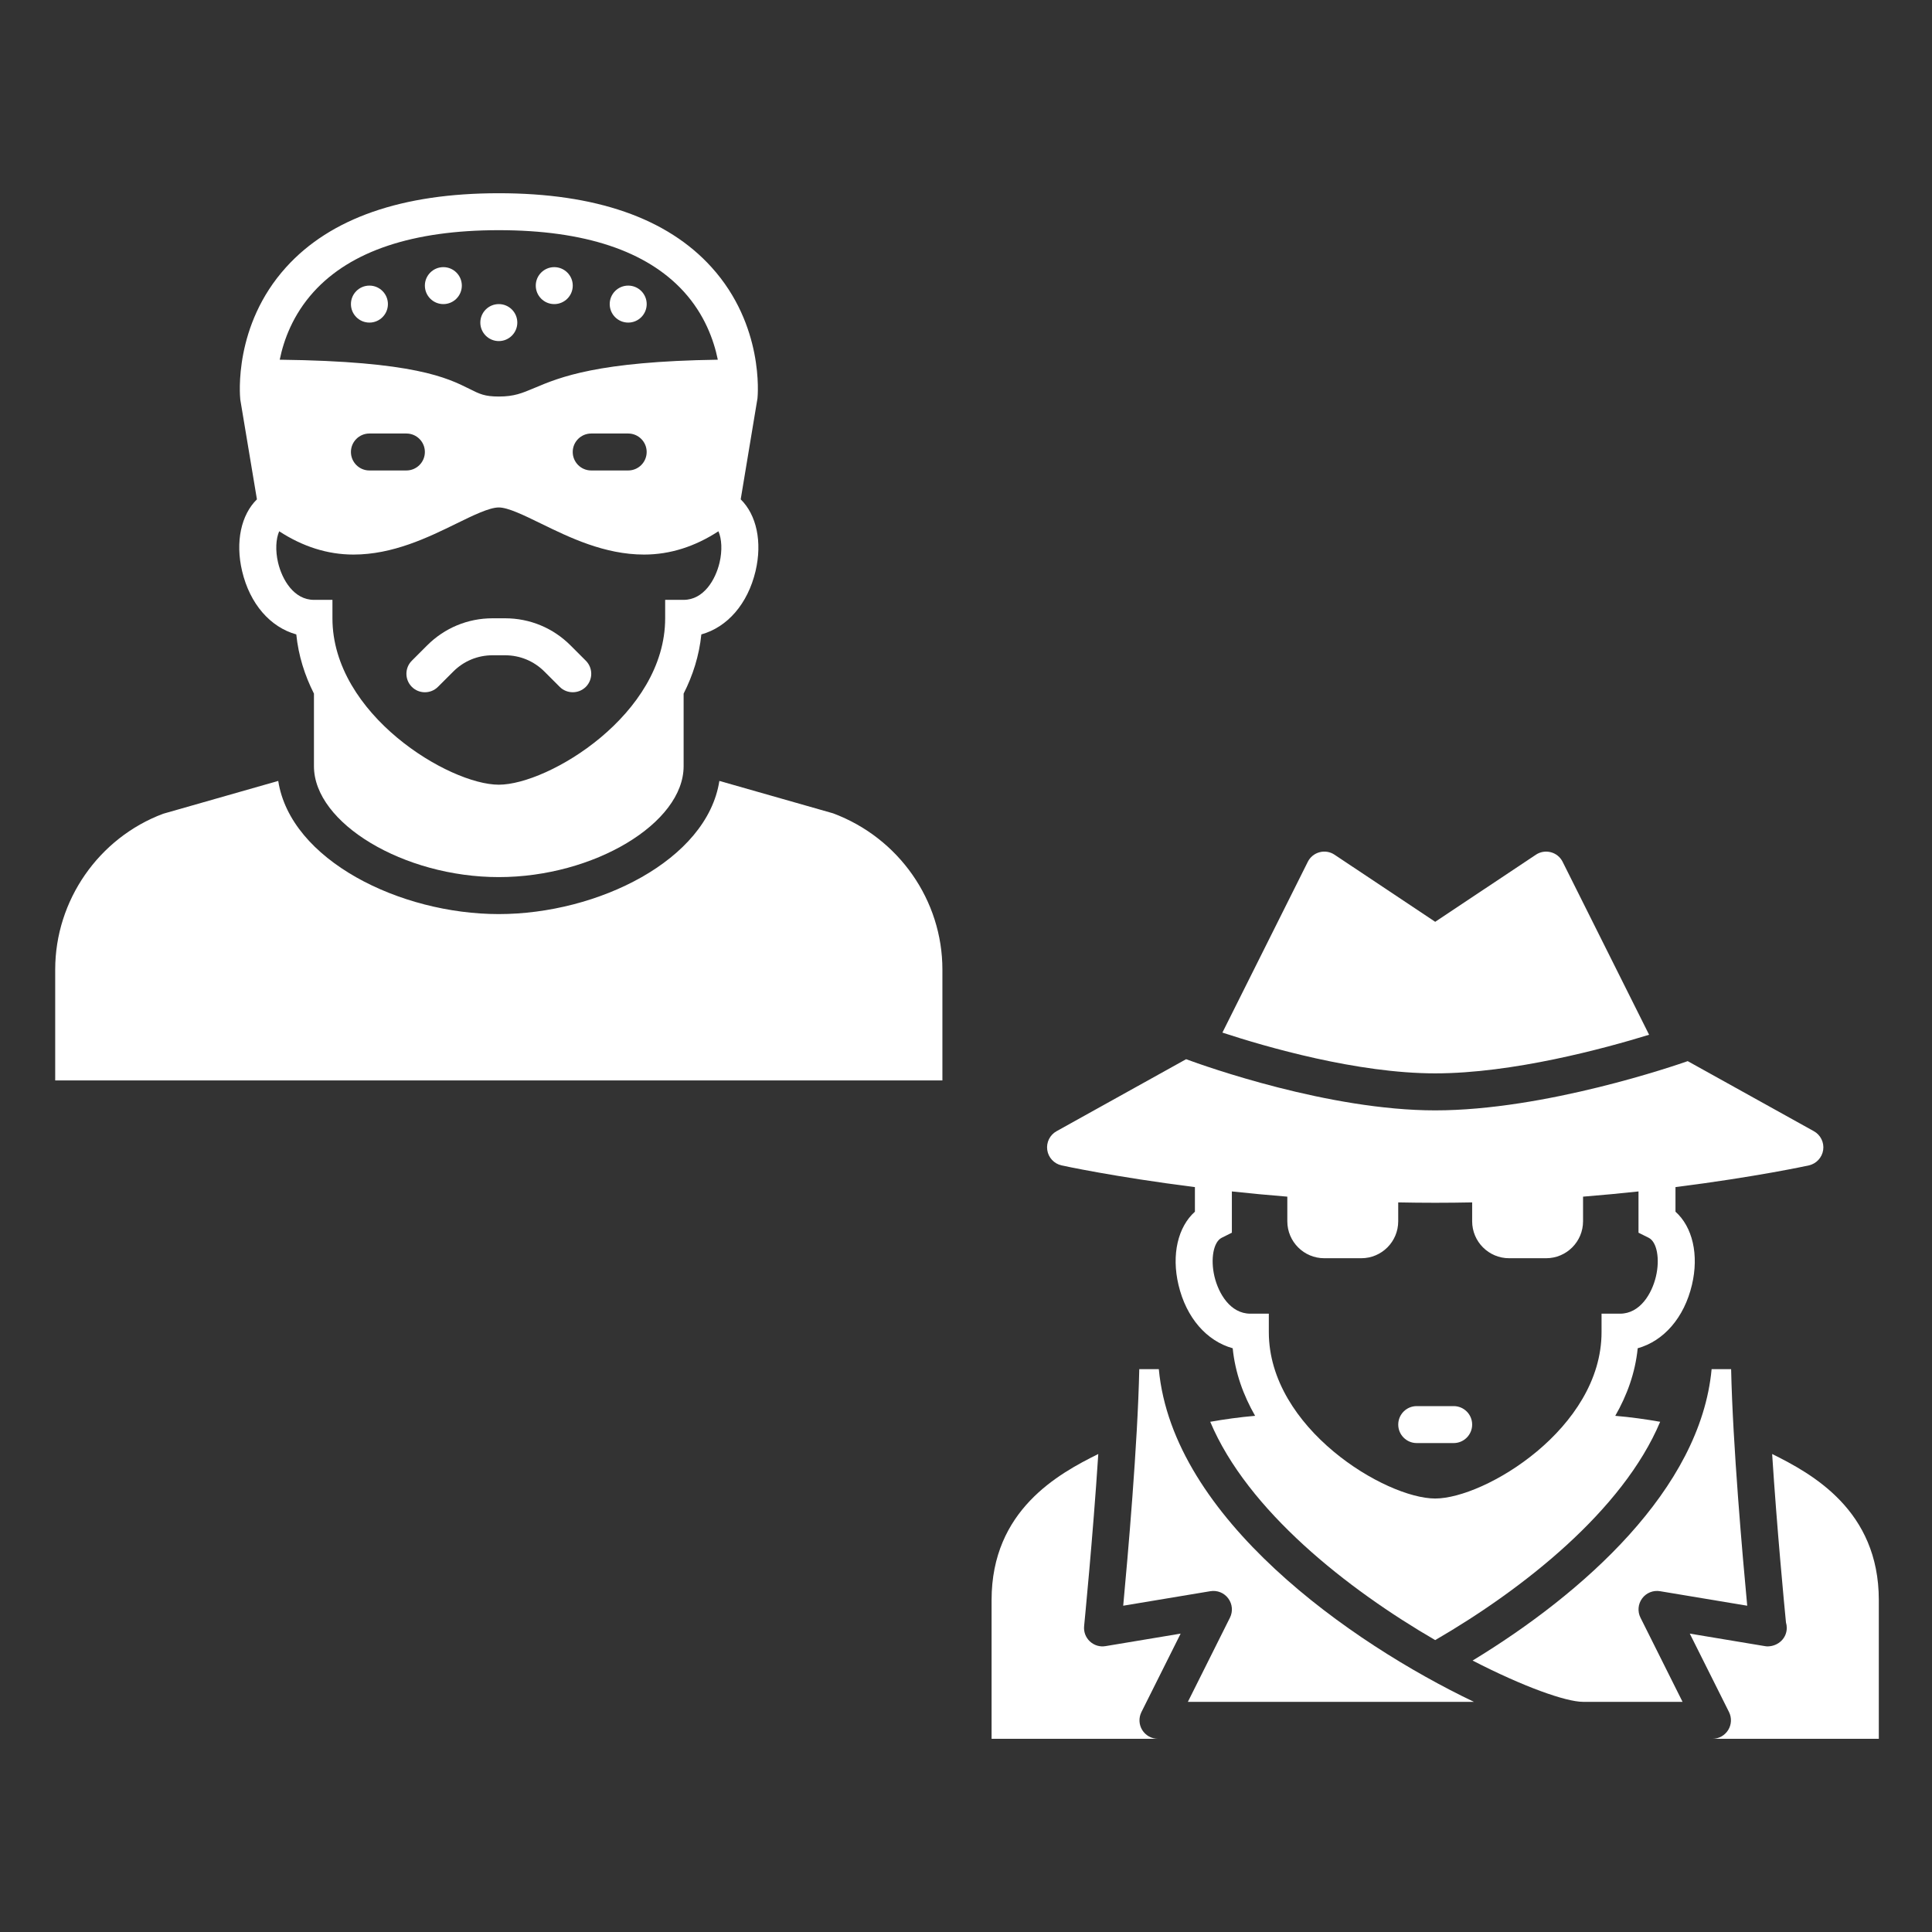 <svg width="70" height="70" viewBox="0 0 70 70" fill="none" xmlns="http://www.w3.org/2000/svg">
<rect x="0" y="0" width="70" height="70" fill="#333333" stroke="none"/>
<g clip-path="url(#clip0)">
<path fill-rule="evenodd" clip-rule="evenodd" d="M42.777 59.189L40.057 59.642C39.849 59.678 39.641 59.614 39.487 59.47C39.336 59.328 39.258 59.123 39.28 58.915C39.284 58.869 39.597 55.713 39.793 52.681C38.352 53.396 35.927 54.716 35.927 57.972V63H41.955C41.723 63 41.507 62.879 41.385 62.682C41.263 62.485 41.253 62.239 41.356 62.031L42.777 59.189Z" fill="white"/>
<path fill-rule="evenodd" clip-rule="evenodd" d="M64.208 52.681C64.381 55.369 64.647 58.155 64.709 58.785C64.728 58.848 64.738 58.913 64.738 58.982C64.738 59.354 64.434 59.639 64.062 59.651C64.024 59.654 63.984 59.649 63.944 59.642L61.224 59.189L62.645 62.03C62.749 62.239 62.737 62.486 62.615 62.682C62.493 62.879 62.278 63 62.046 63H68.073V57.972C68.073 54.717 65.649 53.396 64.208 52.681Z" fill="white"/>
<path fill-rule="evenodd" clip-rule="evenodd" d="M44.263 44.848L44.633 44.663V43.168C45.269 43.236 45.942 43.301 46.642 43.357V44.249C46.642 44.988 47.242 45.588 47.981 45.588H49.321C50.062 45.588 50.66 44.988 50.66 44.249V43.565C51.102 43.574 51.548 43.579 52 43.579C52.452 43.579 52.898 43.574 53.339 43.565V44.249C53.339 44.988 53.939 45.588 54.678 45.588H56.018C56.758 45.588 57.357 44.988 57.357 44.249V43.357C58.059 43.301 58.731 43.236 59.366 43.168V44.663L59.737 44.848C60.033 44.996 60.148 45.611 59.998 46.249C59.851 46.871 59.423 47.597 58.697 47.597H58.027V48.267C58.027 51.749 53.798 54.294 52 54.294C50.202 54.294 45.972 51.749 45.972 48.267V47.597H45.303C44.578 47.597 44.15 46.871 44.002 46.249C43.852 45.611 43.967 44.996 44.263 44.848ZM38.461 42.224C38.495 42.232 40.38 42.643 43.294 43.011V43.902C42.679 44.453 42.439 45.458 42.699 46.555C42.98 47.745 43.719 48.587 44.663 48.85C44.752 49.742 45.052 50.559 45.475 51.298C44.914 51.346 44.365 51.423 43.849 51.514C45.204 54.73 48.812 57.573 52 59.424C55.189 57.573 58.797 54.73 60.151 51.514C59.636 51.423 59.086 51.346 58.524 51.298C58.948 50.559 59.248 49.742 59.337 48.85C60.28 48.587 61.02 47.745 61.302 46.555C61.562 45.458 61.322 44.453 60.706 43.902V43.011C63.62 42.643 65.506 42.232 65.54 42.224C65.81 42.163 66.016 41.941 66.057 41.667C66.097 41.392 65.963 41.12 65.719 40.985L61.149 38.447C60.745 38.589 55.995 40.231 52 40.231C48.146 40.231 43.657 38.629 42.975 38.377L38.282 40.985C38.038 41.12 37.904 41.392 37.944 41.667C37.984 41.941 38.189 42.163 38.461 42.224Z" fill="white"/>
<path fill-rule="evenodd" clip-rule="evenodd" d="M51.33 52.285H52.67C53.039 52.285 53.339 51.985 53.339 51.615C53.339 51.245 53.039 50.946 52.67 50.946H51.33C50.961 50.946 50.661 51.245 50.661 51.615C50.661 51.985 50.961 52.285 51.33 52.285Z" fill="white"/>
<path fill-rule="evenodd" clip-rule="evenodd" d="M59.75 37.491L56.617 31.225C56.532 31.054 56.376 30.926 56.19 30.878C56.005 30.829 55.807 30.861 55.648 30.968L52 33.399L48.353 30.968C48.194 30.861 47.994 30.827 47.811 30.878C47.625 30.926 47.469 31.054 47.384 31.225L44.29 37.413C45.863 37.93 49.172 38.89 52 38.89C54.81 38.89 58.135 37.988 59.75 37.491Z" fill="white"/>
<path fill-rule="evenodd" clip-rule="evenodd" d="M59.498 57.914C59.647 57.712 59.897 57.61 60.147 57.652L63.305 58.178C63.137 56.4 62.779 52.317 62.722 49.606H62.015C61.611 53.962 57.344 57.74 53.355 60.165C55.196 61.114 56.736 61.661 57.358 61.661H57.365H57.371H60.962L59.438 58.612C59.325 58.387 59.348 58.117 59.498 57.914Z" fill="white"/>
<path fill-rule="evenodd" clip-rule="evenodd" d="M41.986 49.606H41.278C41.221 52.317 40.862 56.4 40.696 58.178L43.853 57.652C44.104 57.61 44.353 57.712 44.502 57.914C44.653 58.117 44.676 58.387 44.563 58.612L43.039 61.661H50.598H53.402C48.916 59.516 42.487 55.001 41.986 49.606Z" fill="white"/>
</g>
<g clip-path="url(#clip1)">
<path fill-rule="evenodd" clip-rule="evenodd" d="M30.183 29.468L26.064 28.294C25.621 31.163 21.655 33.119 18.072 33.119C14.491 33.119 10.525 31.163 10.081 28.294L5.911 29.484C3.572 30.361 2 32.629 2 35.128V39.146H34.145V35.128C34.145 32.629 32.574 30.361 30.183 29.468Z" fill="white"/>
<path fill-rule="evenodd" clip-rule="evenodd" d="M10.116 19.249C10.961 19.8 11.862 20.093 12.807 20.093C14.238 20.093 15.51 19.472 16.532 18.972C17.149 18.669 17.733 18.386 18.072 18.386C18.405 18.386 18.983 18.668 19.597 18.968C20.623 19.469 21.899 20.093 23.336 20.093C24.283 20.093 25.185 19.8 26.03 19.249C26.15 19.523 26.174 19.947 26.071 20.385C25.924 21.007 25.495 21.734 24.769 21.734H24.1V22.404C24.1 25.886 19.871 28.431 18.072 28.431C16.275 28.431 12.045 25.886 12.045 22.404V21.734H11.375C10.651 21.734 10.222 21.007 10.075 20.385C9.972 19.947 9.996 19.523 10.116 19.249ZM15.394 16.376C15.394 16.746 15.094 17.046 14.724 17.046H13.384C13.015 17.046 12.715 16.746 12.715 16.376C12.715 16.007 13.015 15.707 13.384 15.707H14.724C15.094 15.707 15.394 16.007 15.394 16.376ZM23.43 16.376C23.43 16.746 23.13 17.046 22.76 17.046H21.421C21.051 17.046 20.751 16.746 20.751 16.376C20.751 16.007 21.051 15.707 21.421 15.707H22.76C23.13 15.707 23.43 16.007 23.43 16.376ZM11.361 10.578C12.705 9.093 14.964 8.34 18.072 8.34C21.172 8.34 23.425 9.087 24.772 10.563C25.525 11.389 25.861 12.315 26.008 13.033C21.653 13.095 20.285 13.667 19.368 14.055C18.905 14.249 18.627 14.367 18.072 14.367C17.561 14.367 17.376 14.275 17.009 14.09C16.203 13.688 14.998 13.089 10.135 13.033C10.28 12.318 10.613 11.406 11.361 10.578ZM8.772 20.692C9.053 21.881 9.792 22.724 10.735 22.986C10.813 23.756 11.042 24.473 11.375 25.131V27.761C11.375 29.827 14.632 31.779 18.072 31.779C21.516 31.779 24.769 29.827 24.769 27.761V25.131C25.103 24.473 25.333 23.756 25.411 22.986C26.354 22.724 27.093 21.881 27.375 20.692C27.625 19.63 27.409 18.653 26.837 18.092L27.445 14.433C27.456 14.326 27.687 11.788 25.779 9.681C24.171 7.902 21.578 7.001 18.072 7.001C14.569 7.001 11.976 7.902 10.367 9.681C8.46 11.788 8.69 14.326 8.706 14.477L9.309 18.092C8.737 18.653 8.521 19.63 8.772 20.692Z" fill="white"/>
<path fill-rule="evenodd" clip-rule="evenodd" d="M15.868 24.886L16.424 24.331C16.802 23.952 17.306 23.742 17.843 23.742H18.303C18.84 23.742 19.345 23.952 19.724 24.331L20.279 24.886C20.41 25.017 20.581 25.081 20.753 25.081C20.923 25.081 21.094 25.017 21.226 24.886C21.487 24.624 21.487 24.2 21.226 23.939L20.671 23.384C20.039 22.752 19.198 22.402 18.303 22.402H17.843C16.949 22.402 16.108 22.752 15.476 23.384L14.921 23.939C14.66 24.2 14.66 24.624 14.921 24.886C15.182 25.147 15.607 25.147 15.868 24.886Z" fill="white"/>
<path fill-rule="evenodd" clip-rule="evenodd" d="M13.385 10.348C13.015 10.348 12.715 10.649 12.715 11.018C12.715 11.388 13.015 11.688 13.385 11.688C13.755 11.688 14.055 11.388 14.055 11.018C14.055 10.649 13.755 10.348 13.385 10.348Z" fill="white"/>
<path fill-rule="evenodd" clip-rule="evenodd" d="M22.761 11.688C23.131 11.688 23.431 11.388 23.431 11.018C23.431 10.649 23.131 10.348 22.761 10.348C22.391 10.348 22.091 10.649 22.091 11.018C22.091 11.388 22.391 11.688 22.761 11.688Z" fill="white"/>
<path fill-rule="evenodd" clip-rule="evenodd" d="M16.064 9.679C15.694 9.679 15.394 9.979 15.394 10.348C15.394 10.718 15.694 11.018 16.064 11.018C16.433 11.018 16.733 10.718 16.733 10.348C16.733 9.979 16.433 9.679 16.064 9.679Z" fill="white"/>
<path fill-rule="evenodd" clip-rule="evenodd" d="M20.082 11.018C20.451 11.018 20.752 10.718 20.752 10.348C20.752 9.979 20.451 9.679 20.082 9.679C19.712 9.679 19.412 9.979 19.412 10.348C19.412 10.718 19.712 11.018 20.082 11.018Z" fill="white"/>
<path fill-rule="evenodd" clip-rule="evenodd" d="M18.073 12.358C18.443 12.358 18.743 12.057 18.743 11.688C18.743 11.318 18.443 11.018 18.073 11.018C17.703 11.018 17.403 11.318 17.403 11.688C17.403 12.057 17.703 12.358 18.073 12.358Z" fill="white"/>
</g>
<defs>
<clipPath id="clip0">
<rect width="32.145" height="32.145" fill="white" transform="translate(35.927 30.855)"/>
</clipPath>
<clipPath id="clip1">
<rect width="32.145" height="32.145" fill="white" transform="translate(2 7)"/>
</clipPath>
</defs>
</svg>
